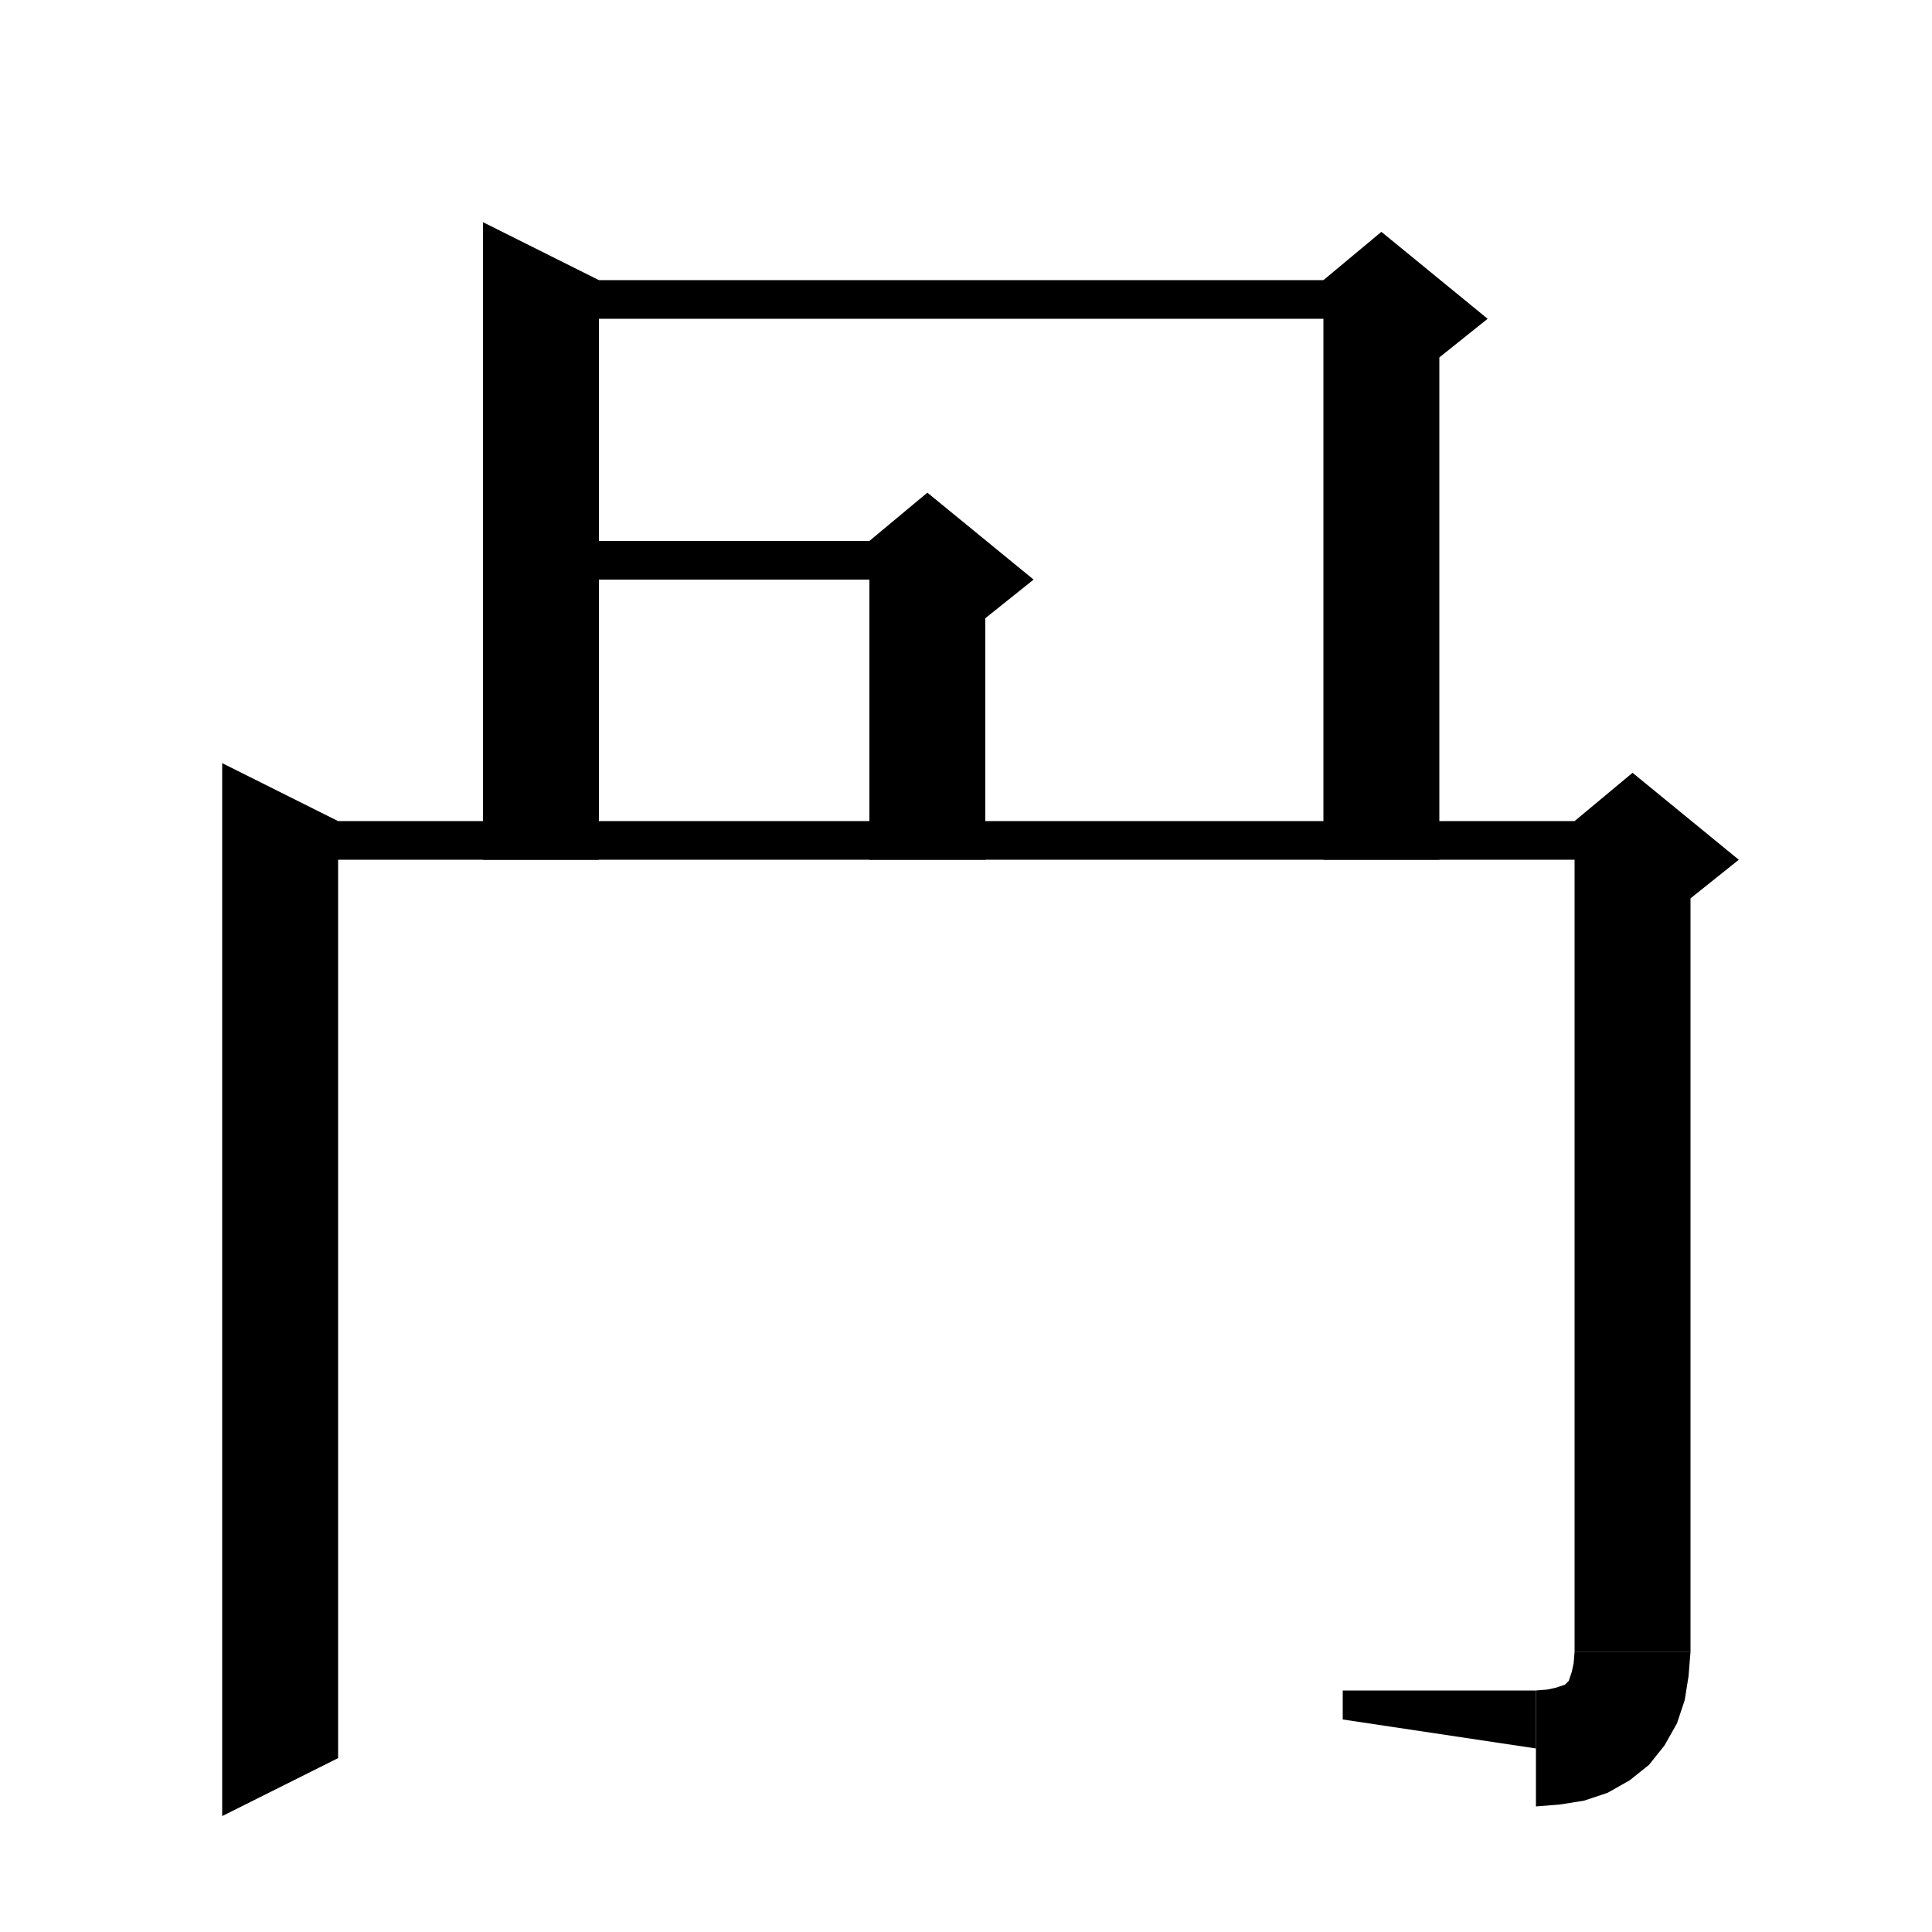 <svg xmlns="http://www.w3.org/2000/svg" xmlns:xlink="http://www.w3.org/1999/xlink" version="1.1" baseProfile="full" viewBox="0 0 200 200" width="200" height="200">
<g fill="black">
<polygon points="62,29 62,89 50,89 50,23 " />
<polygon points="56,29 143,29 143,33 56,33 " />
<polygon points="149,31 149,89 137,89 137,31 " />
<polygon points="137,29 143,24 154,33 149,37 137,31 " />
<polygon points="56,56 96,56 96,60 56,60 " />
<polygon points="102,58 102,89 90,89 90,58 " />
<polygon points="90,56 96,51 107,60 102,64 90,58 " />
<polygon points="35,85 35,182 23,188 23,79 " />
<polygon points="29,85 169,85 169,89 29,89 " />
<polygon points="175,87 175,171 163,171 163,87 " />
<polygon points="163,85 169,80 180,89 175,93 163,87 " />
<polygon points="175,171 172.6,174.6 169,177 165.4,174.6 163,171 " />
<polygon points="175,171 174.8,173.5 174.4,176 173.6,178.4 172.3,180.7 170.7,182.7 168.7,184.3 166.4,185.6 164,186.4 161.5,186.8 159,187 159,175 160.2,174.9 161.1,174.7 161.7,174.5 162,174.4 162.2,174.2 162.4,174 162.5,173.7 162.7,173.1 162.9,172.2 163,171 " />
<polygon points="159,181 159,175 139,175 139,178 " />
</g>
</svg>
